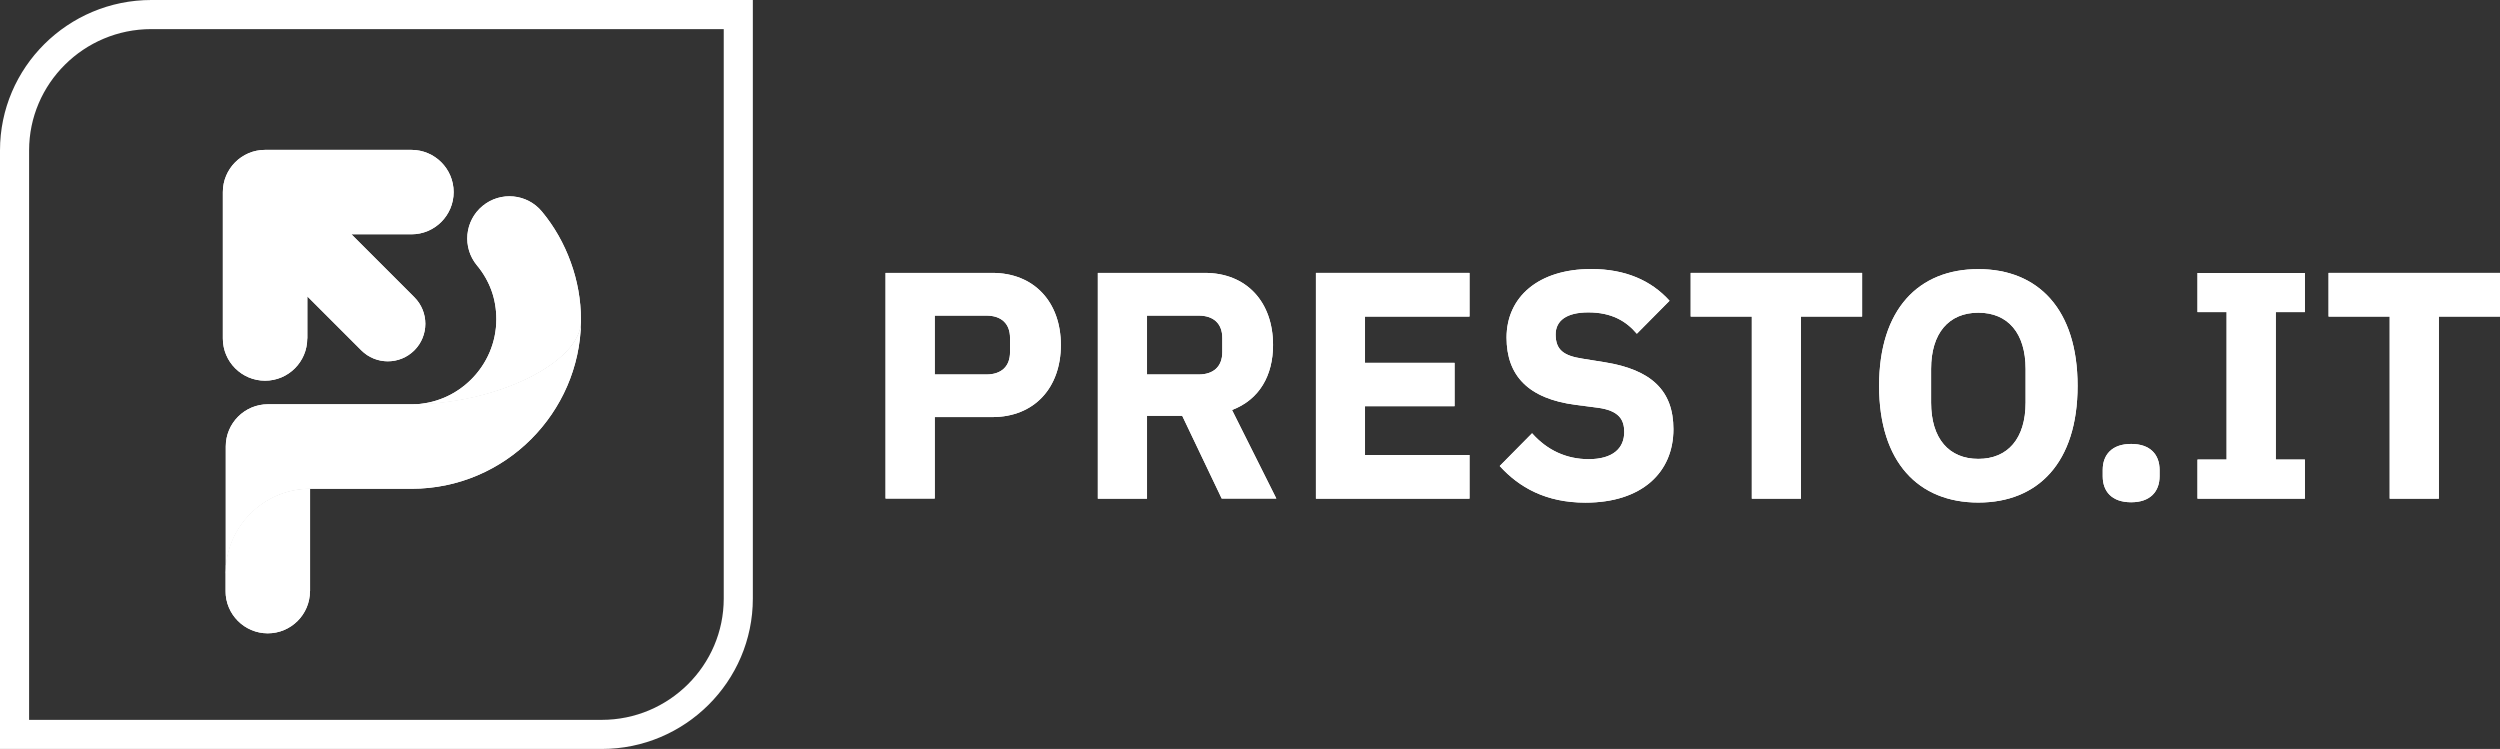 <?xml version="1.0" encoding="UTF-8"?>
<svg id="Livello_2" data-name="Livello 2" xmlns="http://www.w3.org/2000/svg" xmlns:xlink="http://www.w3.org/1999/xlink" viewBox="0 0 257.69 77.2">
  <rect x="0" y="0" width="257.69" height="77.2" fill="#333333" stroke="none"/>
  <defs>
    <style>
      .cls-1 {
        clip-path: url(#clippath);
      }

      .cls-2 {
        clip-rule: evenodd;
      }

      .cls-2, .cls-3, .cls-4, .cls-5 {
        fill: #fff;
      }

      .cls-2, .cls-4 {
        stroke-width: 0px;
      }

      .cls-6 {
        clip-path: url(#clippath-4);
      }

      .cls-7 {
        clip-path: url(#clippath-2);
      }

      .cls-8 {
        clip-path: url(#clippath-6);
      }

      .cls-9 {
        fill: none;
        stroke: #fff;
        stroke-miterlimit: 10;
        stroke-width: 3px;
      }

      .cls-5 {
        fill-rule: evenodd;
      }
    </style>
    <clipPath id="clippath">
      <path class="cls-2" d="M31.67,34.89c0,2.4-1.95,4.35-4.35,4.35s-4.35-1.95-4.35-4.35v-15.09c0-2.4,1.95-4.35,4.35-4.35h15.09c2.4,0,4.35,1.95,4.35,4.35s-1.95,4.35-4.35,4.35h-6.19l6.49,6.49c1.51,1.51,1.51,3.96,0,5.47-1.51,1.51-3.96,1.51-5.47,0l-5.56-5.56v4.34h0Z"/>
    </clipPath>
    <clipPath id="clippath-2">
      <path class="cls-2" d="M23.26,59.09c0-4.79,3.92-8.71,8.71-8.71h10.45c4.81,0,9.18-1.96,12.34-5.13,3.1-3.11,5.05-7.37,5.13-12.07-.1,4.19-8.75,8.49-17.47,8.49h-14.8c-2.4,0-4.35,1.95-4.35,4.35v13.06h0Z"/>
    </clipPath>
    <clipPath id="clippath-4">
      <path class="cls-2" d="M31.96,60.92v-10.54c-4.79,0-8.71,3.92-8.71,8.71v1.84c0,2.4,1.95,4.35,4.35,4.35s4.35-1.95,4.35-4.35h0Z"/>
    </clipPath>
    <clipPath id="clippath-6">
      <path class="cls-2" d="M42.41,41.68c8.71,0,17.37-4.3,17.47-8.49,0-.02,0-.04,0-.06h0c0-.08,0-.14,0-.21,0-2-.36-3.99-1.05-5.89-.69-1.91-1.69-3.68-2.97-5.22-1.53-1.85-4.27-2.11-6.12-.58-1.85,1.53-2.11,4.27-.58,6.12.67.8,1.17,1.69,1.5,2.6.33.91.5,1.91.5,2.96,0,2.41-.99,4.6-2.58,6.19-1.59,1.59-3.78,2.58-6.19,2.58h0Z"/>
    </clipPath>
  </defs>
  <g id="Livello_1-2" data-name="Livello 1">
    <g>
      <path class="cls-9" d="M76.1,61.7c0,7.71-6.32,14-14.07,14H1.5V15.5C1.5,7.79,7.82,1.5,15.6,1.5h60.5v60.2Z"/>
      <g>
        <g>
          <path class="cls-5" d="M31.67,34.89c0,2.4-1.95,4.35-4.35,4.35s-4.35-1.95-4.35-4.35v-15.09c0-2.4,1.95-4.35,4.35-4.35h15.09c2.4,0,4.35,1.95,4.35,4.35s-1.95,4.35-4.35,4.35h-6.19l6.49,6.49c1.51,1.51,1.51,3.96,0,5.47-1.51,1.51-3.96,1.51-5.47,0l-5.56-5.56v4.34h0Z"/>
          <g class="cls-1">
            <rect class="cls-3" x="22.97" y="15.44" width="23.8" height="23.8"/>
          </g>
        </g>
        <g>
          <path class="cls-5" d="M23.26,59.09c0-4.79,3.92-8.71,8.71-8.71h10.45c4.81,0,9.18-1.96,12.34-5.13,3.1-3.11,5.05-7.37,5.13-12.07-.1,4.19-8.75,8.49-17.47,8.49h-14.8c-2.4,0-4.35,1.95-4.35,4.35v13.06h0Z"/>
          <g class="cls-7">
            <rect class="cls-3" x="23.26" y="33.18" width="36.62" height="25.91"/>
          </g>
        </g>
        <g>
          <path class="cls-5" d="M31.96,60.92v-10.54c-4.79,0-8.71,3.92-8.71,8.71v1.84c0,2.4,1.95,4.35,4.35,4.35s4.35-1.95,4.35-4.35h0Z"/>
          <g class="cls-6">
            <rect class="cls-3" x="23.26" y="50.38" width="8.71" height="14.9"/>
          </g>
        </g>
        <g>
          <path class="cls-5" d="M42.41,41.68c8.71,0,17.37-4.3,17.47-8.49,0-.02,0-.04,0-.06h0c0-.08,0-.14,0-.21,0-2-.36-3.99-1.05-5.89-.69-1.91-1.69-3.68-2.97-5.22-1.53-1.85-4.27-2.11-6.12-.58-1.85,1.53-2.11,4.27-.58,6.12.67.8,1.17,1.69,1.5,2.6.33.91.5,1.91.5,2.96,0,2.41-.99,4.6-2.58,6.19-1.59,1.59-3.78,2.58-6.19,2.58h0Z"/>
          <g class="cls-8">
            <rect class="cls-3" x="42.41" y="19.7" width="17.47" height="21.98"/>
          </g>
        </g>
      </g>
      <g>
        <g>
          <path class="cls-4" d="M91.28,51.4v-23.27h11c4.33,0,7.07,3.03,7.07,7.43s-2.73,7.43-7.07,7.43h-5.93v8.4h-5.07ZM96.35,38.6h5.33c1.5,0,2.43-.8,2.43-2.3v-1.47c0-1.5-.93-2.3-2.43-2.3h-5.33v6.07Z"/>
          <path class="cls-4" d="M118.23,51.4h-5.07v-23.27h11.03c4.3,0,7.03,3,7.03,7.43,0,3.13-1.4,5.63-4.23,6.7l4.57,9.13h-5.63l-4.07-8.53h-3.63v8.53ZM123.56,38.6c1.5,0,2.43-.8,2.43-2.3v-1.47c0-1.5-.93-2.3-2.43-2.3h-5.33v6.07h5.33Z"/>
          <path class="cls-4" d="M135.64,51.4v-23.27h15.83v4.5h-10.77v4.77h9.23v4.47h-9.23v5.03h10.77v4.5h-15.83Z"/>
          <path class="cls-4" d="M154.59,48.03l3.33-3.37c1.57,1.77,3.57,2.67,5.83,2.67,2.47,0,3.67-1.1,3.67-2.8,0-1.27-.53-2.2-2.7-2.5l-2.3-.3c-4.9-.63-7.13-3.03-7.13-6.93,0-4.17,3.27-7.07,8.73-7.07,3.5,0,6.17,1.17,8.07,3.27l-3.37,3.4c-1.1-1.3-2.6-2.2-5-2.2-2.27,0-3.37.87-3.37,2.27,0,1.6.83,2.2,2.77,2.5l2.3.37c4.77.77,7.07,2.9,7.07,6.9,0,4.47-3.27,7.57-9.07,7.57-4.07,0-6.83-1.57-8.83-3.77Z"/>
          <path class="cls-4" d="M185.64,32.63v18.77h-5.07v-18.77h-6.3v-4.5h17.67v4.5h-6.3Z"/>
          <path class="cls-4" d="M193.69,39.77c0-7.9,4.07-12.03,10.23-12.03s10.23,4.13,10.23,12.03-4.07,12.03-10.23,12.03-10.23-4.13-10.23-12.03ZM208.79,41.5v-3.47c0-3.7-1.83-5.8-4.87-5.8s-4.87,2.1-4.87,5.8v3.47c0,3.7,1.83,5.8,4.87,5.8s4.87-2.1,4.87-5.8Z"/>
          <path class="cls-4" d="M216.74,49.1v-.67c0-1.53.93-2.67,2.93-2.67s2.93,1.13,2.93,2.67v.67c0,1.53-.93,2.67-2.93,2.67s-2.93-1.13-2.93-2.67Z"/>
          <path class="cls-4" d="M226.51,51.4v-4.03h3v-15.2h-3v-4.03h11.07v4.03h-3v15.2h3v4.03h-11.07Z"/>
          <path class="cls-4" d="M251.39,32.63v18.77h-5.07v-18.77h-6.3v-4.5h17.67v4.5h-6.3Z"/>
        </g>
        <g>
          <path class="cls-4" d="M91.28,51.4v-23.27h11c4.33,0,7.07,3.03,7.07,7.43s-2.73,7.43-7.07,7.43h-5.93v8.4h-5.07ZM96.35,38.6h5.33c1.5,0,2.43-.8,2.43-2.3v-1.47c0-1.5-.93-2.3-2.43-2.3h-5.33v6.07Z"/>
          <path class="cls-4" d="M118.23,51.4h-5.07v-23.27h11.03c4.3,0,7.03,3,7.03,7.43,0,3.13-1.4,5.63-4.23,6.7l4.57,9.13h-5.63l-4.07-8.53h-3.63v8.53ZM123.56,38.6c1.5,0,2.43-.8,2.43-2.3v-1.47c0-1.5-.93-2.3-2.43-2.3h-5.33v6.07h5.33Z"/>
          <path class="cls-4" d="M135.64,51.4v-23.27h15.83v4.5h-10.77v4.77h9.23v4.47h-9.23v5.03h10.77v4.5h-15.83Z"/>
          <path class="cls-4" d="M154.59,48.03l3.33-3.37c1.57,1.77,3.57,2.67,5.83,2.67,2.47,0,3.67-1.1,3.67-2.8,0-1.27-.53-2.2-2.7-2.5l-2.3-.3c-4.9-.63-7.13-3.03-7.13-6.93,0-4.17,3.27-7.07,8.73-7.07,3.5,0,6.17,1.17,8.07,3.27l-3.37,3.4c-1.1-1.3-2.6-2.2-5-2.2-2.27,0-3.37.87-3.37,2.27,0,1.6.83,2.2,2.77,2.5l2.3.37c4.77.77,7.07,2.9,7.07,6.9,0,4.47-3.27,7.57-9.07,7.57-4.07,0-6.83-1.57-8.83-3.77Z"/>
          <path class="cls-4" d="M185.64,32.63v18.77h-5.07v-18.77h-6.3v-4.5h17.67v4.5h-6.3Z"/>
          <path class="cls-4" d="M193.69,39.77c0-7.9,4.07-12.03,10.23-12.03s10.23,4.13,10.23,12.03-4.07,12.03-10.23,12.03-10.23-4.13-10.23-12.03ZM208.79,41.5v-3.47c0-3.7-1.83-5.8-4.87-5.8s-4.87,2.1-4.87,5.8v3.47c0,3.7,1.83,5.8,4.87,5.8s4.87-2.1,4.87-5.8Z"/>
          <path class="cls-4" d="M216.74,49.1v-.67c0-1.53.93-2.67,2.93-2.67s2.93,1.13,2.93,2.67v.67c0,1.53-.93,2.67-2.93,2.67s-2.93-1.13-2.93-2.67Z"/>
          <path class="cls-4" d="M226.51,51.4v-4.03h3v-15.2h-3v-4.03h11.07v4.03h-3v15.2h3v4.03h-11.07Z"/>
          <path class="cls-4" d="M251.39,32.63v18.77h-5.07v-18.77h-6.3v-4.5h17.67v4.5h-6.3Z"/>
        </g>
      </g>
    </g>
  </g>
</svg>